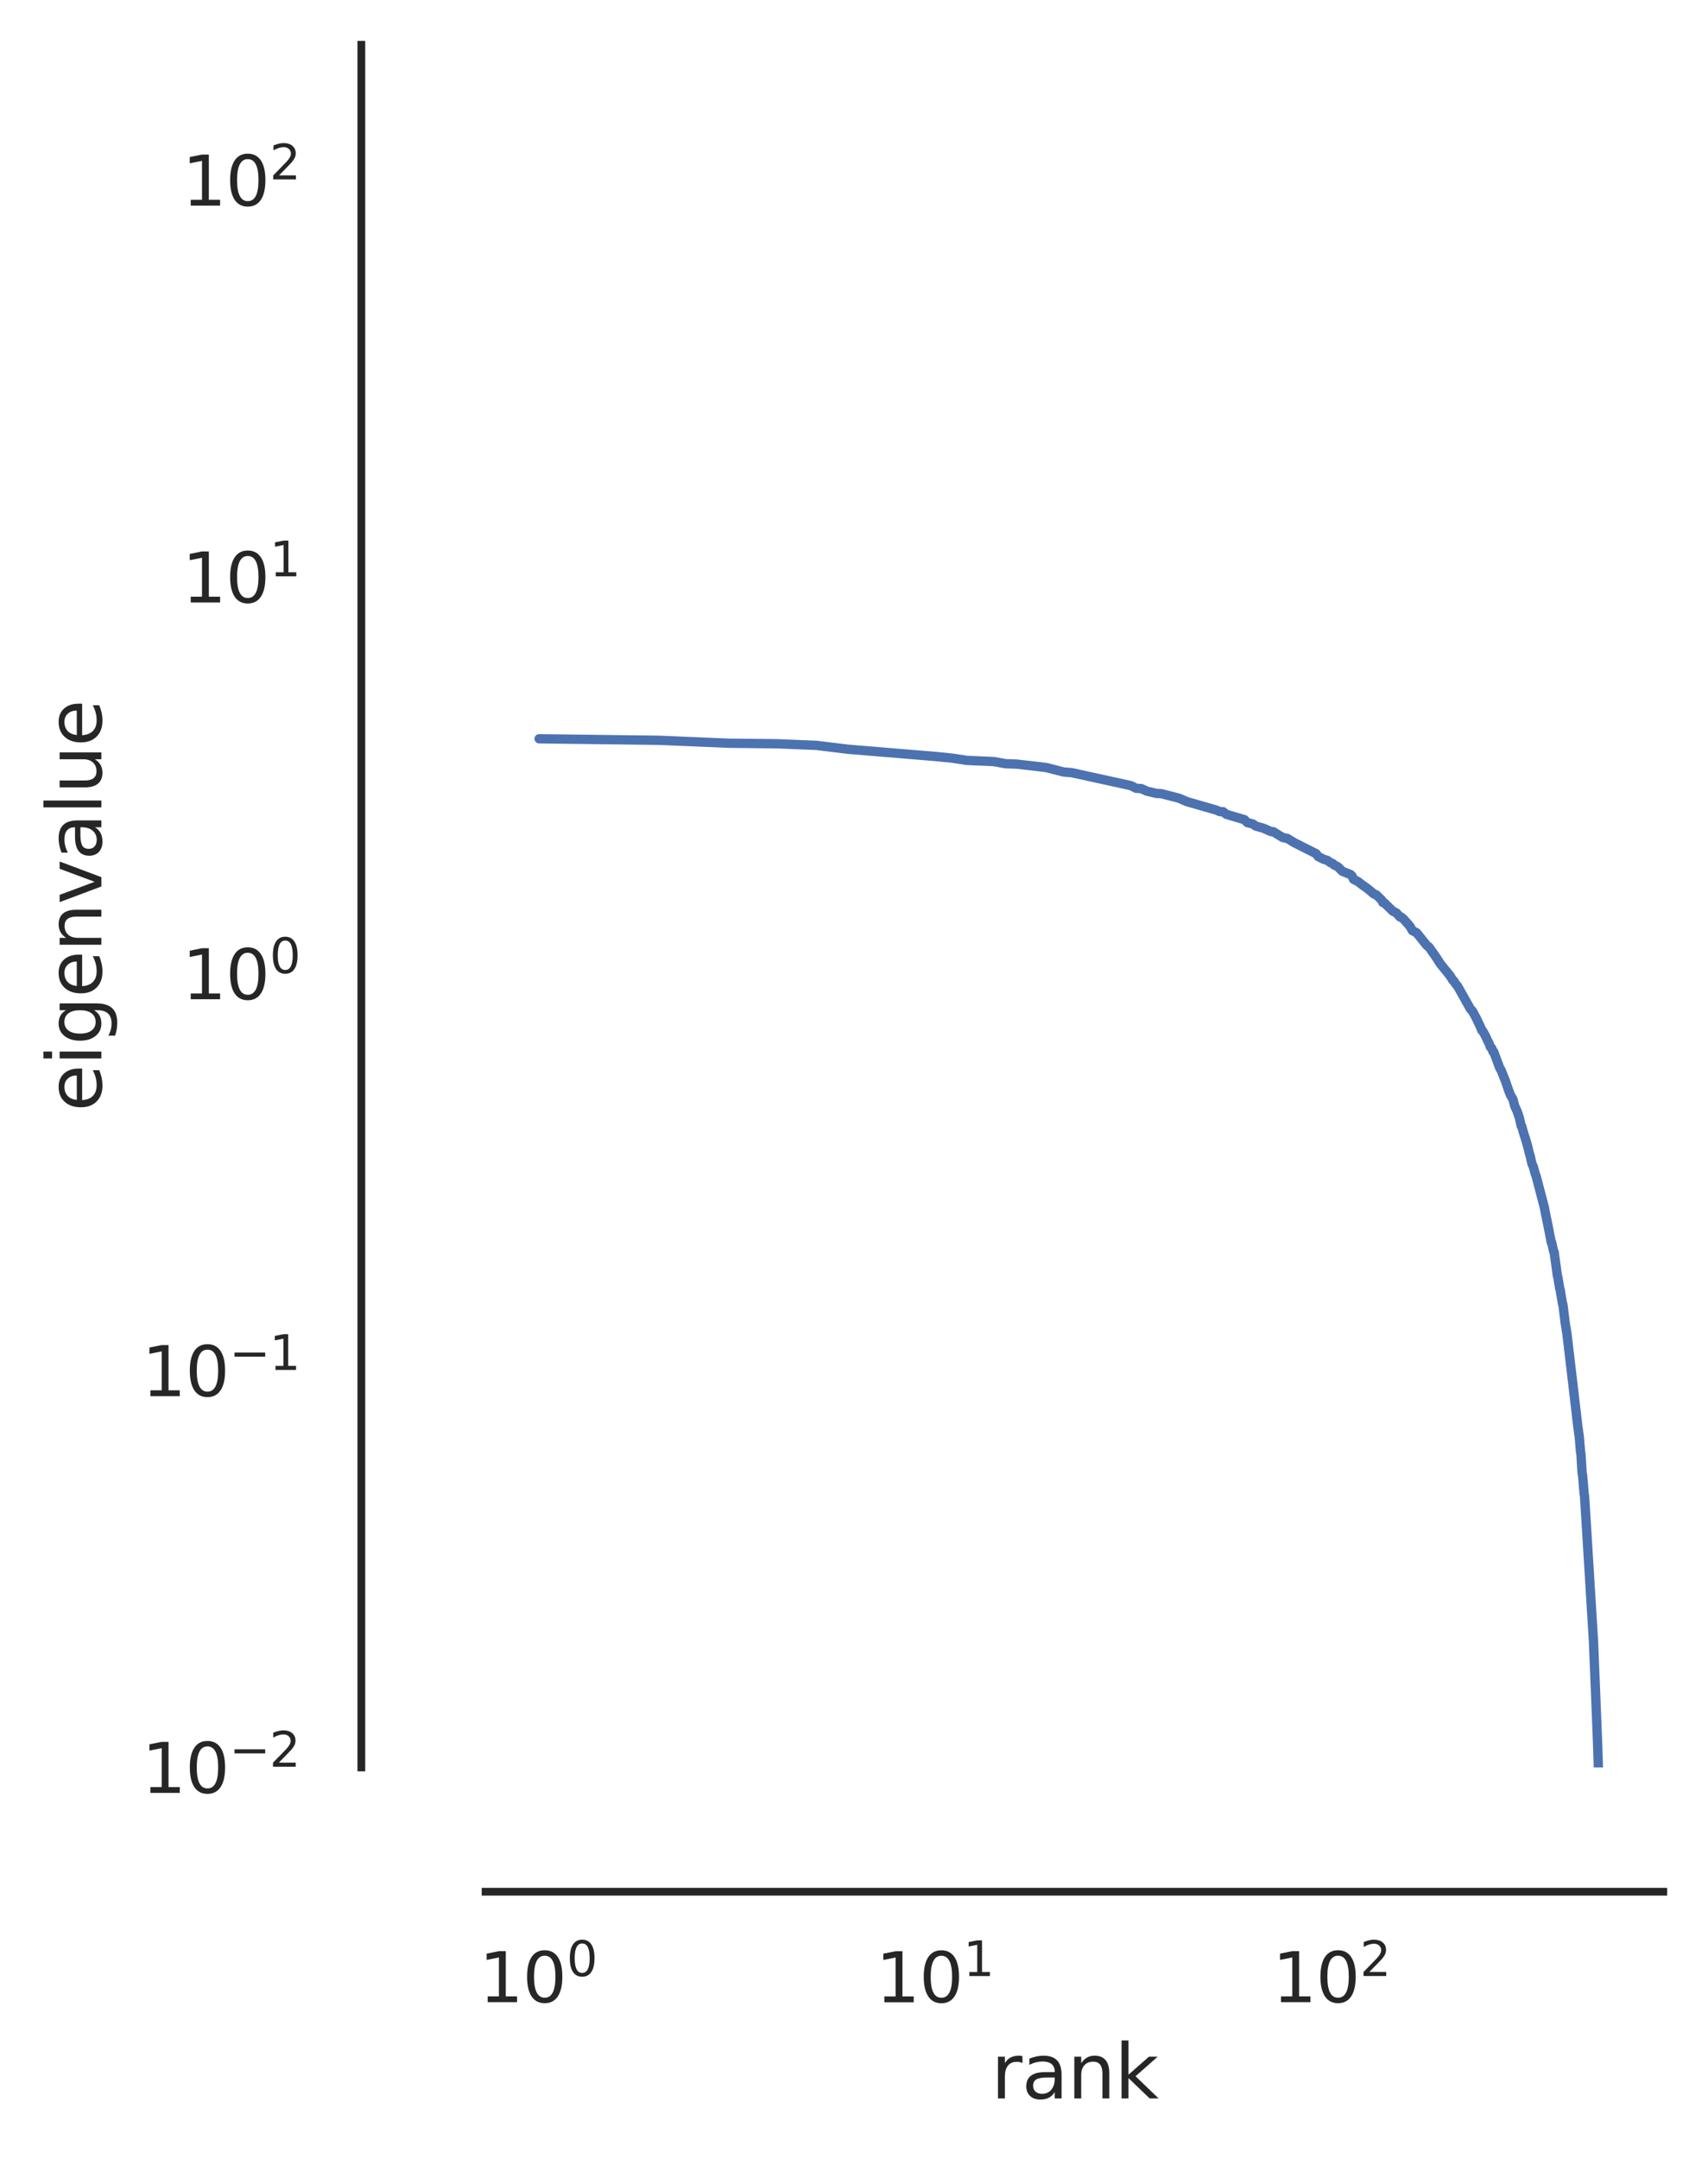 <?xml version="1.0" encoding="utf-8" standalone="no"?>
<!DOCTYPE svg PUBLIC "-//W3C//DTD SVG 1.1//EN"
  "http://www.w3.org/Graphics/SVG/1.1/DTD/svg11.dtd">
<svg xmlns:xlink="http://www.w3.org/1999/xlink" width="274.933pt" height="347.36pt" viewBox="0 0 274.933 347.36" xmlns="http://www.w3.org/2000/svg" version="1.1">
 <defs>
  <style type="text/css">*{stroke-linejoin: round; stroke-linecap: butt}</style>
 </defs>
 <g id="figure_1">
  <g id="patch_1">
   <path d="M 0 347.36 
L 274.933 347.36 
L 274.933 0 
L 0 0 
z
" style="fill: #ffffff"/>
  </g>
  <g id="axes_1">
   <g id="patch_2">
    <path d="M 78.164 284.4 
L 267.733 284.4 
L 267.733 7.2 
L 78.164 7.2 
z
" style="fill: #ffffff"/>
   </g>
   <g id="matplotlib.axis_1">
    <g id="xtick_1">
     <g id="text_1">
      <!-- $\mathdefault{10^{0}}$ -->
      <g style="fill: #262626" transform="translate(77.101 322.258) scale(0.11 -0.11)">
       <defs>
        <path id="DejaVuSans-31" d="M 794 531 
L 1825 531 
L 1825 4091 
L 703 3866 
L 703 4441 
L 1819 4666 
L 2450 4666 
L 2450 531 
L 3481 531 
L 3481 0 
L 794 0 
L 794 531 
z
" transform="scale(0.016)"/>
        <path id="DejaVuSans-30" d="M 2034 4250 
Q 1547 4250 1301 3770 
Q 1056 3291 1056 2328 
Q 1056 1369 1301 889 
Q 1547 409 2034 409 
Q 2525 409 2770 889 
Q 3016 1369 3016 2328 
Q 3016 3291 2770 3770 
Q 2525 4250 2034 4250 
z
M 2034 4750 
Q 2819 4750 3233 4129 
Q 3647 3509 3647 2328 
Q 3647 1150 3233 529 
Q 2819 -91 2034 -91 
Q 1250 -91 836 529 
Q 422 1150 422 2328 
Q 422 3509 836 4129 
Q 1250 4750 2034 4750 
z
" transform="scale(0.016)"/>
       </defs>
       <use xlink:href="#DejaVuSans-31" transform="translate(0 0.766)"/>
       <use xlink:href="#DejaVuSans-30" transform="translate(63.623 0.766)"/>
       <use xlink:href="#DejaVuSans-30" transform="translate(128.203 39.047) scale(0.7)"/>
      </g>
     </g>
    </g>
    <g id="xtick_2">
     <g id="text_2">
      <!-- $\mathdefault{10^{1}}$ -->
      <g style="fill: #262626" transform="translate(140.953 322.258) scale(0.11 -0.11)">
       <use xlink:href="#DejaVuSans-31" transform="translate(0 0.684)"/>
       <use xlink:href="#DejaVuSans-30" transform="translate(63.623 0.684)"/>
       <use xlink:href="#DejaVuSans-31" transform="translate(128.203 38.966) scale(0.7)"/>
      </g>
     </g>
    </g>
    <g id="xtick_3">
     <g id="text_3">
      <!-- $\mathdefault{10^{2}}$ -->
      <g style="fill: #262626" transform="translate(204.805 322.258) scale(0.11 -0.11)">
       <defs>
        <path id="DejaVuSans-32" d="M 1228 531 
L 3431 531 
L 3431 0 
L 469 0 
L 469 531 
Q 828 903 1448 1529 
Q 2069 2156 2228 2338 
Q 2531 2678 2651 2914 
Q 2772 3150 2772 3378 
Q 2772 3750 2511 3984 
Q 2250 4219 1831 4219 
Q 1534 4219 1204 4116 
Q 875 4013 500 3803 
L 500 4441 
Q 881 4594 1212 4672 
Q 1544 4750 1819 4750 
Q 2544 4750 2975 4387 
Q 3406 4025 3406 3419 
Q 3406 3131 3298 2873 
Q 3191 2616 2906 2266 
Q 2828 2175 2409 1742 
Q 1991 1309 1228 531 
z
" transform="scale(0.016)"/>
       </defs>
       <use xlink:href="#DejaVuSans-31" transform="translate(0 0.766)"/>
       <use xlink:href="#DejaVuSans-30" transform="translate(63.623 0.766)"/>
       <use xlink:href="#DejaVuSans-32" transform="translate(128.203 39.047) scale(0.7)"/>
      </g>
     </g>
    </g>
    <g id="xtick_4"/>
    <g id="xtick_5"/>
    <g id="xtick_6"/>
    <g id="xtick_7"/>
    <g id="xtick_8"/>
    <g id="xtick_9"/>
    <g id="xtick_10"/>
    <g id="xtick_11"/>
    <g id="xtick_12"/>
    <g id="xtick_13"/>
    <g id="xtick_14"/>
    <g id="xtick_15"/>
    <g id="xtick_16"/>
    <g id="xtick_17"/>
    <g id="xtick_18"/>
    <g id="xtick_19"/>
    <g id="xtick_20"/>
    <g id="xtick_21"/>
    <g id="xtick_22"/>
    <g id="xtick_23"/>
    <g id="xtick_24"/>
    <g id="xtick_25"/>
    <g id="xtick_26"/>
    <g id="text_4">
     <!-- rank -->
     <g style="fill: #262626" transform="translate(159.528 337.664) scale(0.12 -0.12)">
      <defs>
       <path id="DejaVuSans-72" d="M 2631 2963 
Q 2534 3019 2420 3045 
Q 2306 3072 2169 3072 
Q 1681 3072 1420 2755 
Q 1159 2438 1159 1844 
L 1159 0 
L 581 0 
L 581 3500 
L 1159 3500 
L 1159 2956 
Q 1341 3275 1631 3429 
Q 1922 3584 2338 3584 
Q 2397 3584 2469 3576 
Q 2541 3569 2628 3553 
L 2631 2963 
z
" transform="scale(0.016)"/>
       <path id="DejaVuSans-61" d="M 2194 1759 
Q 1497 1759 1228 1600 
Q 959 1441 959 1056 
Q 959 750 1161 570 
Q 1363 391 1709 391 
Q 2188 391 2477 730 
Q 2766 1069 2766 1631 
L 2766 1759 
L 2194 1759 
z
M 3341 1997 
L 3341 0 
L 2766 0 
L 2766 531 
Q 2569 213 2275 61 
Q 1981 -91 1556 -91 
Q 1019 -91 701 211 
Q 384 513 384 1019 
Q 384 1609 779 1909 
Q 1175 2209 1959 2209 
L 2766 2209 
L 2766 2266 
Q 2766 2663 2505 2880 
Q 2244 3097 1772 3097 
Q 1472 3097 1187 3025 
Q 903 2953 641 2809 
L 641 3341 
Q 956 3463 1253 3523 
Q 1550 3584 1831 3584 
Q 2591 3584 2966 3190 
Q 3341 2797 3341 1997 
z
" transform="scale(0.016)"/>
       <path id="DejaVuSans-6e" d="M 3513 2113 
L 3513 0 
L 2938 0 
L 2938 2094 
Q 2938 2591 2744 2837 
Q 2550 3084 2163 3084 
Q 1697 3084 1428 2787 
Q 1159 2491 1159 1978 
L 1159 0 
L 581 0 
L 581 3500 
L 1159 3500 
L 1159 2956 
Q 1366 3272 1645 3428 
Q 1925 3584 2291 3584 
Q 2894 3584 3203 3211 
Q 3513 2838 3513 2113 
z
" transform="scale(0.016)"/>
       <path id="DejaVuSans-6b" d="M 581 4863 
L 1159 4863 
L 1159 1991 
L 2875 3500 
L 3609 3500 
L 1753 1863 
L 3688 0 
L 2938 0 
L 1159 1709 
L 1159 0 
L 581 0 
L 581 4863 
z
" transform="scale(0.016)"/>
      </defs>
      <use xlink:href="#DejaVuSans-72"/>
      <use xlink:href="#DejaVuSans-61" x="41.113"/>
      <use xlink:href="#DejaVuSans-6e" x="102.393"/>
      <use xlink:href="#DejaVuSans-6b" x="165.771"/>
     </g>
    </g>
   </g>
   <g id="matplotlib.axis_2">
    <g id="ytick_1">
     <g id="text_5">
      <!-- $\mathdefault{10^{-2}}$ -->
      <g style="fill: #262626" transform="translate(22.814 288.579) scale(0.11 -0.11)">
       <defs>
        <path id="DejaVuSans-2212" d="M 678 2272 
L 4684 2272 
L 4684 1741 
L 678 1741 
L 678 2272 
z
" transform="scale(0.016)"/>
       </defs>
       <use xlink:href="#DejaVuSans-31" transform="translate(0 0.766)"/>
       <use xlink:href="#DejaVuSans-30" transform="translate(63.623 0.766)"/>
       <use xlink:href="#DejaVuSans-2212" transform="translate(128.203 39.047) scale(0.7)"/>
       <use xlink:href="#DejaVuSans-32" transform="translate(186.855 39.047) scale(0.7)"/>
      </g>
     </g>
    </g>
    <g id="ytick_2">
     <g id="text_6">
      <!-- $\mathdefault{10^{-1}}$ -->
      <g style="fill: #262626" transform="translate(22.814 224.727) scale(0.11 -0.11)">
       <use xlink:href="#DejaVuSans-31" transform="translate(0 0.684)"/>
       <use xlink:href="#DejaVuSans-30" transform="translate(63.623 0.684)"/>
       <use xlink:href="#DejaVuSans-2212" transform="translate(128.203 38.966) scale(0.7)"/>
       <use xlink:href="#DejaVuSans-31" transform="translate(186.855 38.966) scale(0.7)"/>
      </g>
     </g>
    </g>
    <g id="ytick_3">
     <g id="text_7">
      <!-- $\mathdefault{10^{0}}$ -->
      <g style="fill: #262626" transform="translate(29.304 160.875) scale(0.11 -0.11)">
       <use xlink:href="#DejaVuSans-31" transform="translate(0 0.766)"/>
       <use xlink:href="#DejaVuSans-30" transform="translate(63.623 0.766)"/>
       <use xlink:href="#DejaVuSans-30" transform="translate(128.203 39.047) scale(0.7)"/>
      </g>
     </g>
    </g>
    <g id="ytick_4">
     <g id="text_8">
      <!-- $\mathdefault{10^{1}}$ -->
      <g style="fill: #262626" transform="translate(29.304 97.022) scale(0.11 -0.11)">
       <use xlink:href="#DejaVuSans-31" transform="translate(0 0.684)"/>
       <use xlink:href="#DejaVuSans-30" transform="translate(63.623 0.684)"/>
       <use xlink:href="#DejaVuSans-31" transform="translate(128.203 38.966) scale(0.7)"/>
      </g>
     </g>
    </g>
    <g id="ytick_5">
     <g id="text_9">
      <!-- $\mathdefault{10^{2}}$ -->
      <g style="fill: #262626" transform="translate(29.304 33.17) scale(0.11 -0.11)">
       <use xlink:href="#DejaVuSans-31" transform="translate(0 0.766)"/>
       <use xlink:href="#DejaVuSans-30" transform="translate(63.623 0.766)"/>
       <use xlink:href="#DejaVuSans-32" transform="translate(128.203 39.047) scale(0.7)"/>
      </g>
     </g>
    </g>
    <g id="ytick_6"/>
    <g id="ytick_7"/>
    <g id="ytick_8"/>
    <g id="ytick_9"/>
    <g id="ytick_10"/>
    <g id="ytick_11"/>
    <g id="ytick_12"/>
    <g id="ytick_13"/>
    <g id="ytick_14"/>
    <g id="ytick_15"/>
    <g id="ytick_16"/>
    <g id="ytick_17"/>
    <g id="ytick_18"/>
    <g id="ytick_19"/>
    <g id="ytick_20"/>
    <g id="ytick_21"/>
    <g id="ytick_22"/>
    <g id="ytick_23"/>
    <g id="ytick_24"/>
    <g id="ytick_25"/>
    <g id="ytick_26"/>
    <g id="ytick_27"/>
    <g id="ytick_28"/>
    <g id="ytick_29"/>
    <g id="ytick_30"/>
    <g id="ytick_31"/>
    <g id="ytick_32"/>
    <g id="ytick_33"/>
    <g id="ytick_34"/>
    <g id="ytick_35"/>
    <g id="ytick_36"/>
    <g id="ytick_37"/>
    <g id="ytick_38"/>
    <g id="text_10">
     <!-- eigenvalue -->
     <g style="fill: #262626" transform="translate(16.318 178.852) rotate(-90) scale(0.12 -0.12)">
      <defs>
       <path id="DejaVuSans-65" d="M 3597 1894 
L 3597 1613 
L 953 1613 
Q 991 1019 1311 708 
Q 1631 397 2203 397 
Q 2534 397 2845 478 
Q 3156 559 3463 722 
L 3463 178 
Q 3153 47 2828 -22 
Q 2503 -91 2169 -91 
Q 1331 -91 842 396 
Q 353 884 353 1716 
Q 353 2575 817 3079 
Q 1281 3584 2069 3584 
Q 2775 3584 3186 3129 
Q 3597 2675 3597 1894 
z
M 3022 2063 
Q 3016 2534 2758 2815 
Q 2500 3097 2075 3097 
Q 1594 3097 1305 2825 
Q 1016 2553 972 2059 
L 3022 2063 
z
" transform="scale(0.016)"/>
       <path id="DejaVuSans-69" d="M 603 3500 
L 1178 3500 
L 1178 0 
L 603 0 
L 603 3500 
z
M 603 4863 
L 1178 4863 
L 1178 4134 
L 603 4134 
L 603 4863 
z
" transform="scale(0.016)"/>
       <path id="DejaVuSans-67" d="M 2906 1791 
Q 2906 2416 2648 2759 
Q 2391 3103 1925 3103 
Q 1463 3103 1205 2759 
Q 947 2416 947 1791 
Q 947 1169 1205 825 
Q 1463 481 1925 481 
Q 2391 481 2648 825 
Q 2906 1169 2906 1791 
z
M 3481 434 
Q 3481 -459 3084 -895 
Q 2688 -1331 1869 -1331 
Q 1566 -1331 1297 -1286 
Q 1028 -1241 775 -1147 
L 775 -588 
Q 1028 -725 1275 -790 
Q 1522 -856 1778 -856 
Q 2344 -856 2625 -561 
Q 2906 -266 2906 331 
L 2906 616 
Q 2728 306 2450 153 
Q 2172 0 1784 0 
Q 1141 0 747 490 
Q 353 981 353 1791 
Q 353 2603 747 3093 
Q 1141 3584 1784 3584 
Q 2172 3584 2450 3431 
Q 2728 3278 2906 2969 
L 2906 3500 
L 3481 3500 
L 3481 434 
z
" transform="scale(0.016)"/>
       <path id="DejaVuSans-76" d="M 191 3500 
L 800 3500 
L 1894 563 
L 2988 3500 
L 3597 3500 
L 2284 0 
L 1503 0 
L 191 3500 
z
" transform="scale(0.016)"/>
       <path id="DejaVuSans-6c" d="M 603 4863 
L 1178 4863 
L 1178 0 
L 603 0 
L 603 4863 
z
" transform="scale(0.016)"/>
       <path id="DejaVuSans-75" d="M 544 1381 
L 544 3500 
L 1119 3500 
L 1119 1403 
Q 1119 906 1312 657 
Q 1506 409 1894 409 
Q 2359 409 2629 706 
Q 2900 1003 2900 1516 
L 2900 3500 
L 3475 3500 
L 3475 0 
L 2900 0 
L 2900 538 
Q 2691 219 2414 64 
Q 2138 -91 1772 -91 
Q 1169 -91 856 284 
Q 544 659 544 1381 
z
M 1991 3584 
L 1991 3584 
z
" transform="scale(0.016)"/>
      </defs>
      <use xlink:href="#DejaVuSans-65"/>
      <use xlink:href="#DejaVuSans-69" x="61.523"/>
      <use xlink:href="#DejaVuSans-67" x="89.307"/>
      <use xlink:href="#DejaVuSans-65" x="152.783"/>
      <use xlink:href="#DejaVuSans-6e" x="214.307"/>
      <use xlink:href="#DejaVuSans-76" x="277.686"/>
      <use xlink:href="#DejaVuSans-61" x="336.865"/>
      <use xlink:href="#DejaVuSans-6c" x="398.145"/>
      <use xlink:href="#DejaVuSans-75" x="425.928"/>
      <use xlink:href="#DejaVuSans-65" x="489.307"/>
     </g>
    </g>
   </g>
   <g id="PolyCollection_1"/>
   <g id="line2d_1">
    <path d="M 86.781 118.877 
L 106.002 119.118 
L 117.246 119.59 
L 125.223 119.683 
L 131.411 119.939 
L 136.467 120.558 
L 150.633 121.73 
L 153.276 121.996 
L 155.689 122.359 
L 159.963 122.544 
L 161.877 122.887 
L 163.666 122.954 
L 166.933 123.328 
L 168.432 123.51 
L 171.207 124.222 
L 172.497 124.326 
L 182.007 126.411 
L 182.888 126.838 
L 183.741 126.901 
L 184.569 127.295 
L 186.154 127.669 
L 186.914 127.707 
L 189.761 128.435 
L 191.081 128.999 
L 195.813 130.363 
L 196.351 130.596 
L 196.88 130.613 
L 197.398 131.033 
L 200.32 131.896 
L 200.778 132.365 
L 201.673 132.59 
L 202.109 132.91 
L 203.38 133.275 
L 204.594 133.811 
L 204.988 133.837 
L 205.758 134.329 
L 206.508 134.776 
L 207.237 134.912 
L 208.297 135.575 
L 211.563 137.218 
L 211.87 137.38 
L 212.173 137.814 
L 213.063 138.266 
L 213.64 138.433 
L 214.206 138.843 
L 214.485 138.931 
L 214.761 139.193 
L 215.305 139.447 
L 216.101 140.209 
L 217.379 140.721 
L 217.628 140.95 
L 217.874 141.487 
L 218.601 141.857 
L 219.309 142.409 
L 219.999 142.889 
L 220.894 143.616 
L 221.113 143.822 
L 221.547 143.997 
L 222.393 144.819 
L 222.601 145.232 
L 222.807 145.256 
L 224.209 146.619 
L 224.789 146.908 
L 225.169 147.35 
L 225.357 147.553 
L 225.543 147.573 
L 225.913 147.871 
L 226.459 148.48 
L 226.994 149.101 
L 227.345 149.746 
L 228.034 150.096 
L 229.685 152.151 
L 230.004 152.375 
L 230.63 153.256 
L 231.243 154.138 
L 231.843 155.082 
L 233.428 157.031 
L 233.845 157.711 
L 233.983 157.81 
L 234.256 158.237 
L 234.661 158.743 
L 236.725 162.41 
L 236.973 162.63 
L 237.582 163.729 
L 238.296 165.223 
L 238.53 165.811 
L 238.647 165.86 
L 239.107 166.686 
L 239.56 167.665 
L 239.672 167.819 
L 239.895 168.469 
L 240.115 168.663 
L 240.335 169.24 
L 240.444 169.255 
L 241.406 171.841 
L 241.615 172.173 
L 242.335 173.97 
L 242.838 175.436 
L 243.136 176.21 
L 243.528 176.866 
L 243.818 177.963 
L 244.201 178.799 
L 244.39 179.331 
L 244.578 179.908 
L 244.858 181.159 
L 244.95 181.231 
L 245.226 182.231 
L 245.68 183.656 
L 245.949 184.632 
L 246.215 185.724 
L 246.303 185.967 
L 246.566 187.158 
L 246.827 187.792 
L 247.085 188.758 
L 247.255 189.201 
L 248.584 194.261 
L 248.826 195.531 
L 249.225 197.435 
L 249.697 199.917 
L 249.774 199.956 
L 250.083 201.354 
L 250.16 201.434 
L 250.691 205.291 
L 250.766 205.519 
L 251.064 207.323 
L 251.138 207.537 
L 251.506 209.779 
L 251.579 209.899 
L 251.94 212.853 
L 252.226 214.618 
L 253.68 226.951 
L 253.949 229.285 
L 254.215 231.223 
L 254.413 233.608 
L 254.478 233.919 
L 254.674 237.135 
L 254.739 237.304 
L 254.998 240.387 
L 255.062 240.733 
L 256.501 264.116 
L 256.683 268.62 
L 257.163 280.517 
L 257.459 289.901 
L 257.868 305.015 
L 257.926 306.274 
L 258.214 323.198 
L 258.625 348.36 
L 258.625 348.36 
" clip-path="url(#p4597d1935c)" style="fill: none; stroke: #4c72b0; stroke-width: 1.5; stroke-linecap: round"/>
   </g>
   <g id="patch_3">
    <path d="M 58.164 284.4 
L 58.164 7.2 
" style="fill: none; stroke: #262626; stroke-width: 1.25; stroke-linejoin: miter; stroke-linecap: square"/>
   </g>
   <g id="patch_4">
    <path d="M 78.164 304.4 
L 267.733 304.4 
" style="fill: none; stroke: #262626; stroke-width: 1.25; stroke-linejoin: miter; stroke-linecap: square"/>
   </g>
  </g>
 </g>
 <defs>
  <clipPath id="p4597d1935c">
   <rect x="78.164" y="7.2" width="189.569" height="277.2"/>
  </clipPath>
 </defs>
</svg>
